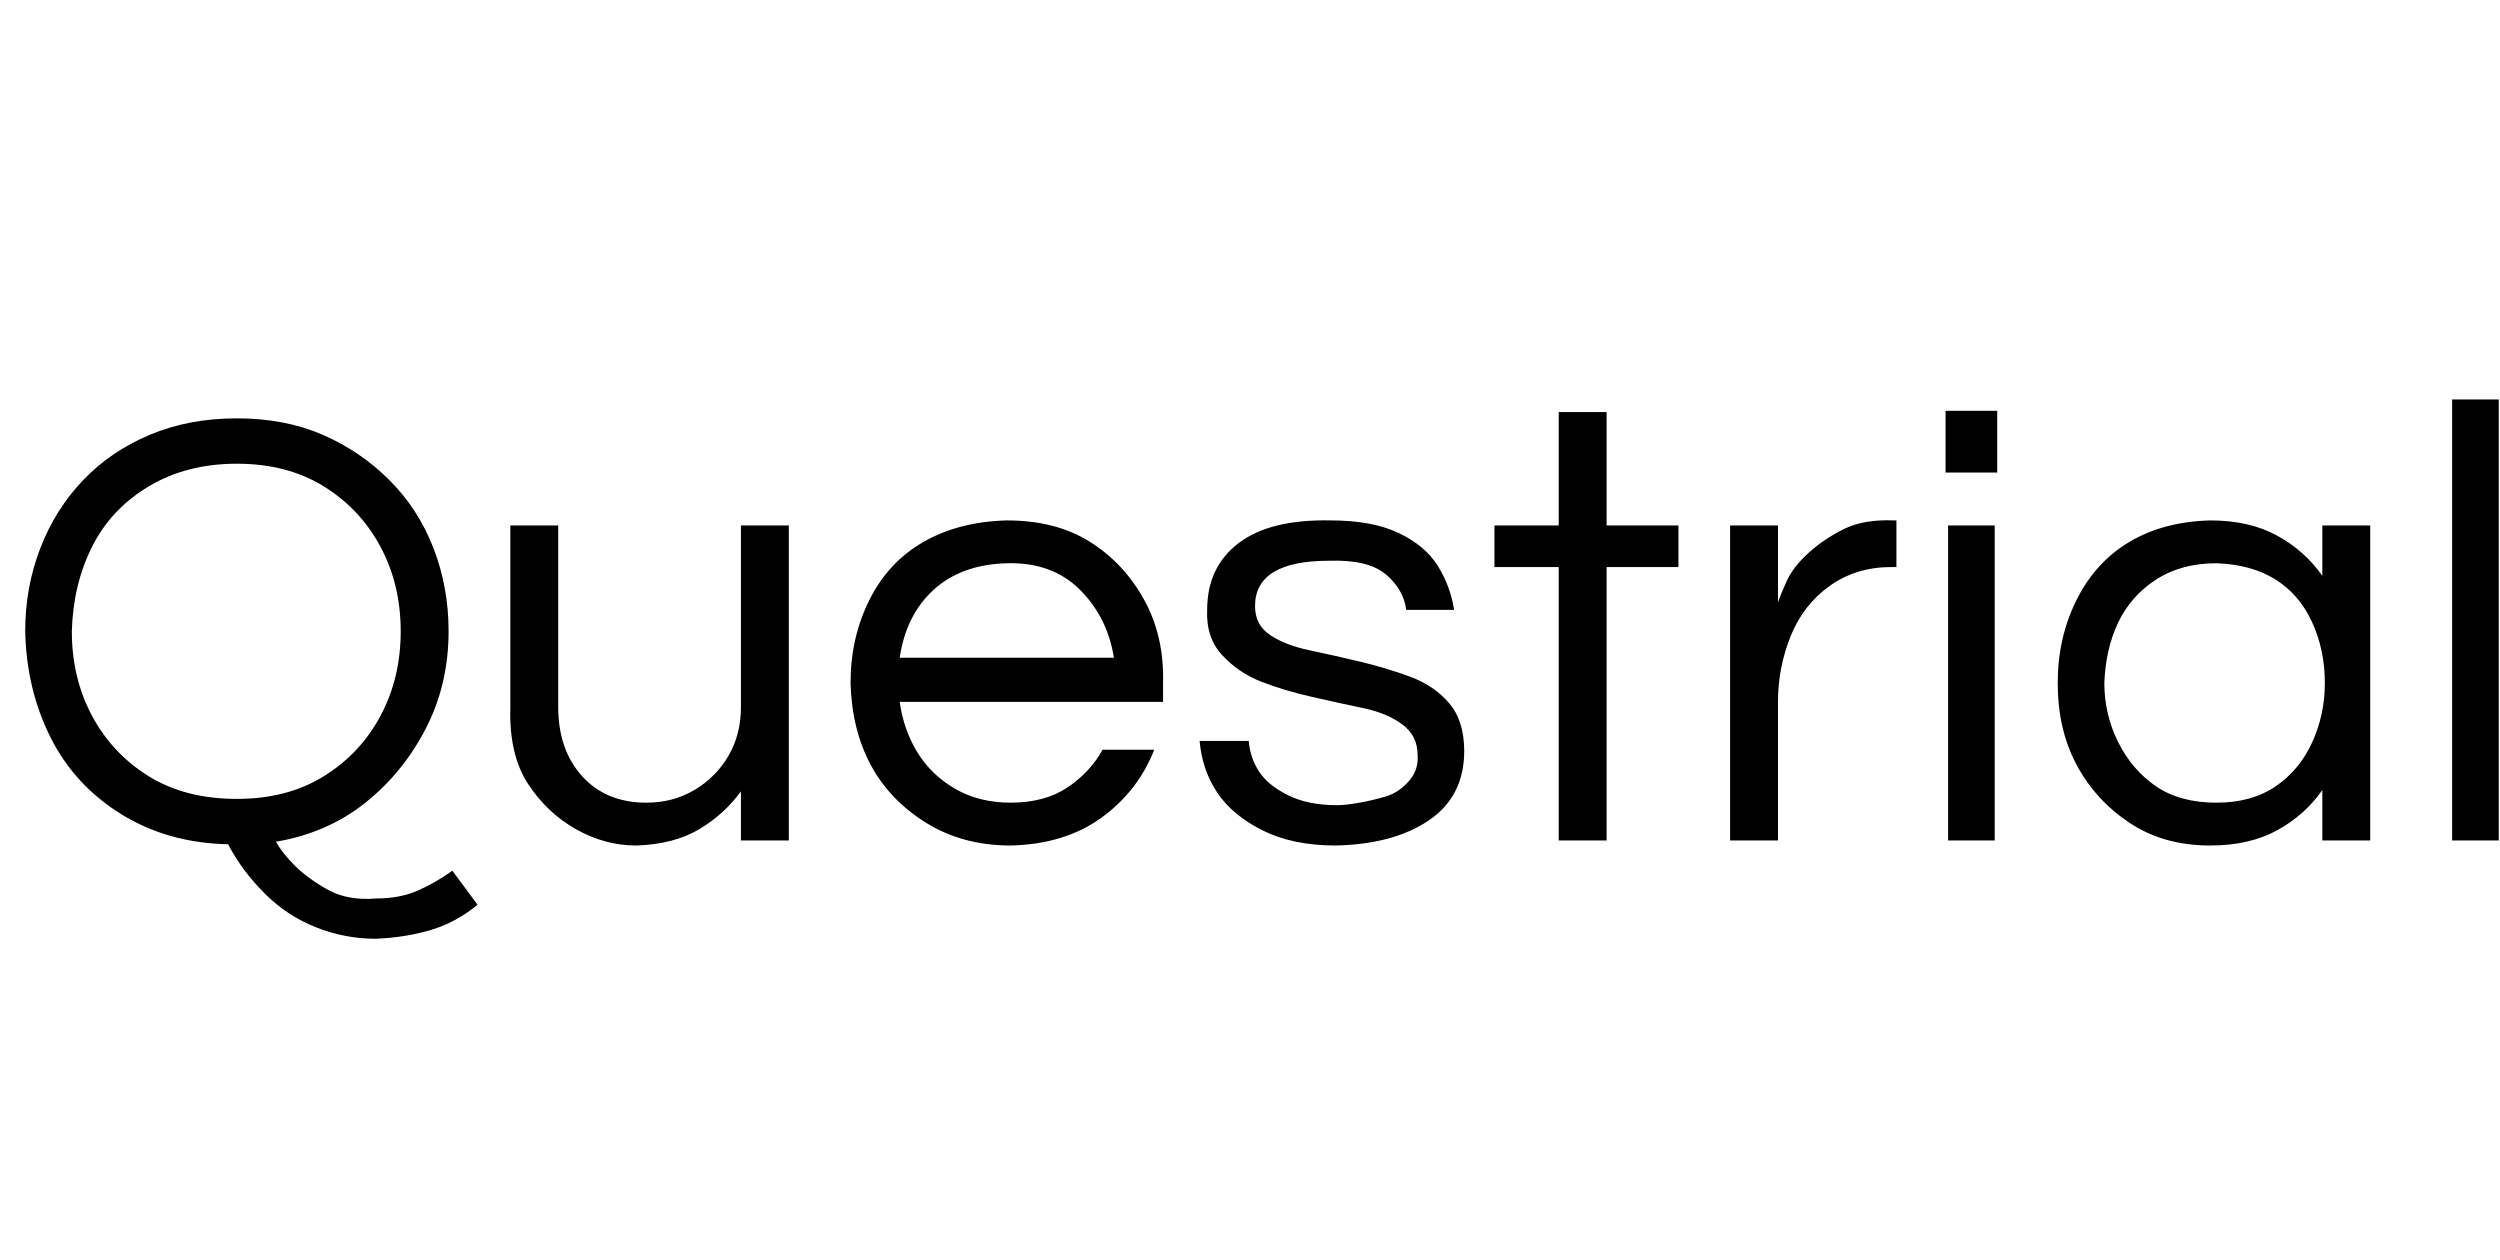 <svg id="fnt-Questrial" viewBox="0 0 1984 1000" xmlns="http://www.w3.org/2000/svg"><path id="questrial" class="f" d="M298 745q-24 0-47-9t-41-27-29-39q-48-1-85-24t-56-61-20-84q0-35 12-66t34-54 53-36 69-13 68 13 53 36 35 54 12 66q0 42-18 77t-48 59-71 31q5 9 15 19t26 19 39 7q18 0 32-6t28-16l20 27q-17 14-37 20t-44 7m-110-111q40 0 69-18t45-48 16-67q0-37-16-67t-45-48-69-18q-40 0-70 18t-45 48-16 67q0 37 16 67t45 48 70 18m317 37q-25 0-48-13t-38-36-14-60v-145h38v144q0 34 19 55t51 21q21 0 38-10t27-27 10-39v-144h38v250h-38v-39q-13 18-33 30t-50 13m297 0q-38 0-67-18t-44-46-16-65q0-36 15-66t43-46 66-17q39 0 66 17t43 46 15 66v15h-209q3 22 14 40t30 29 44 11q27 0 45-12t28-30h41q-13 33-42 54t-72 22m-88-149h170q-5-32-27-54t-58-21-58 21-27 54m346 149q-34 0-58-12t-36-30-14-41h39q1 13 8 24t23 19 39 8q7 0 18-2t21-5 18-12 7-21q0-15-12-24t-31-13-41-9-40-12-31-21-12-36q0-34 25-53t73-18q33 0 54 10t31 26 13 35h-38q-2-16-16-28t-45-11q-59 0-59 36 0 15 12 23t31 12 40 9 40 12 31 21 12 38q0 36-28 55t-74 20m215-4h-38v-217h-51v-33h51v-90h38v90h57v33h-57v217m136 0h-38v-250h38v61q2-6 7-17t17-22 28-19 40-7h2v37h-4q-28 0-49 15t-31 40-10 52v110m174-292h-41v-49h41v49m-2 292h-37v-250h37v250m171 4q-37 0-64-18t-42-46-15-65q0-36 15-66t42-46 64-17q31 0 53 12t36 32v-40h38v250h-38v-40q-14 20-36 32t-53 12m5-34q28 0 47-13t29-35 10-47q0-26-10-48t-29-34-47-13q-28 0-48 13t-30 34-11 48q0 25 11 47t30 35 48 13m224 30h-37v-350h37v350" />
</svg>